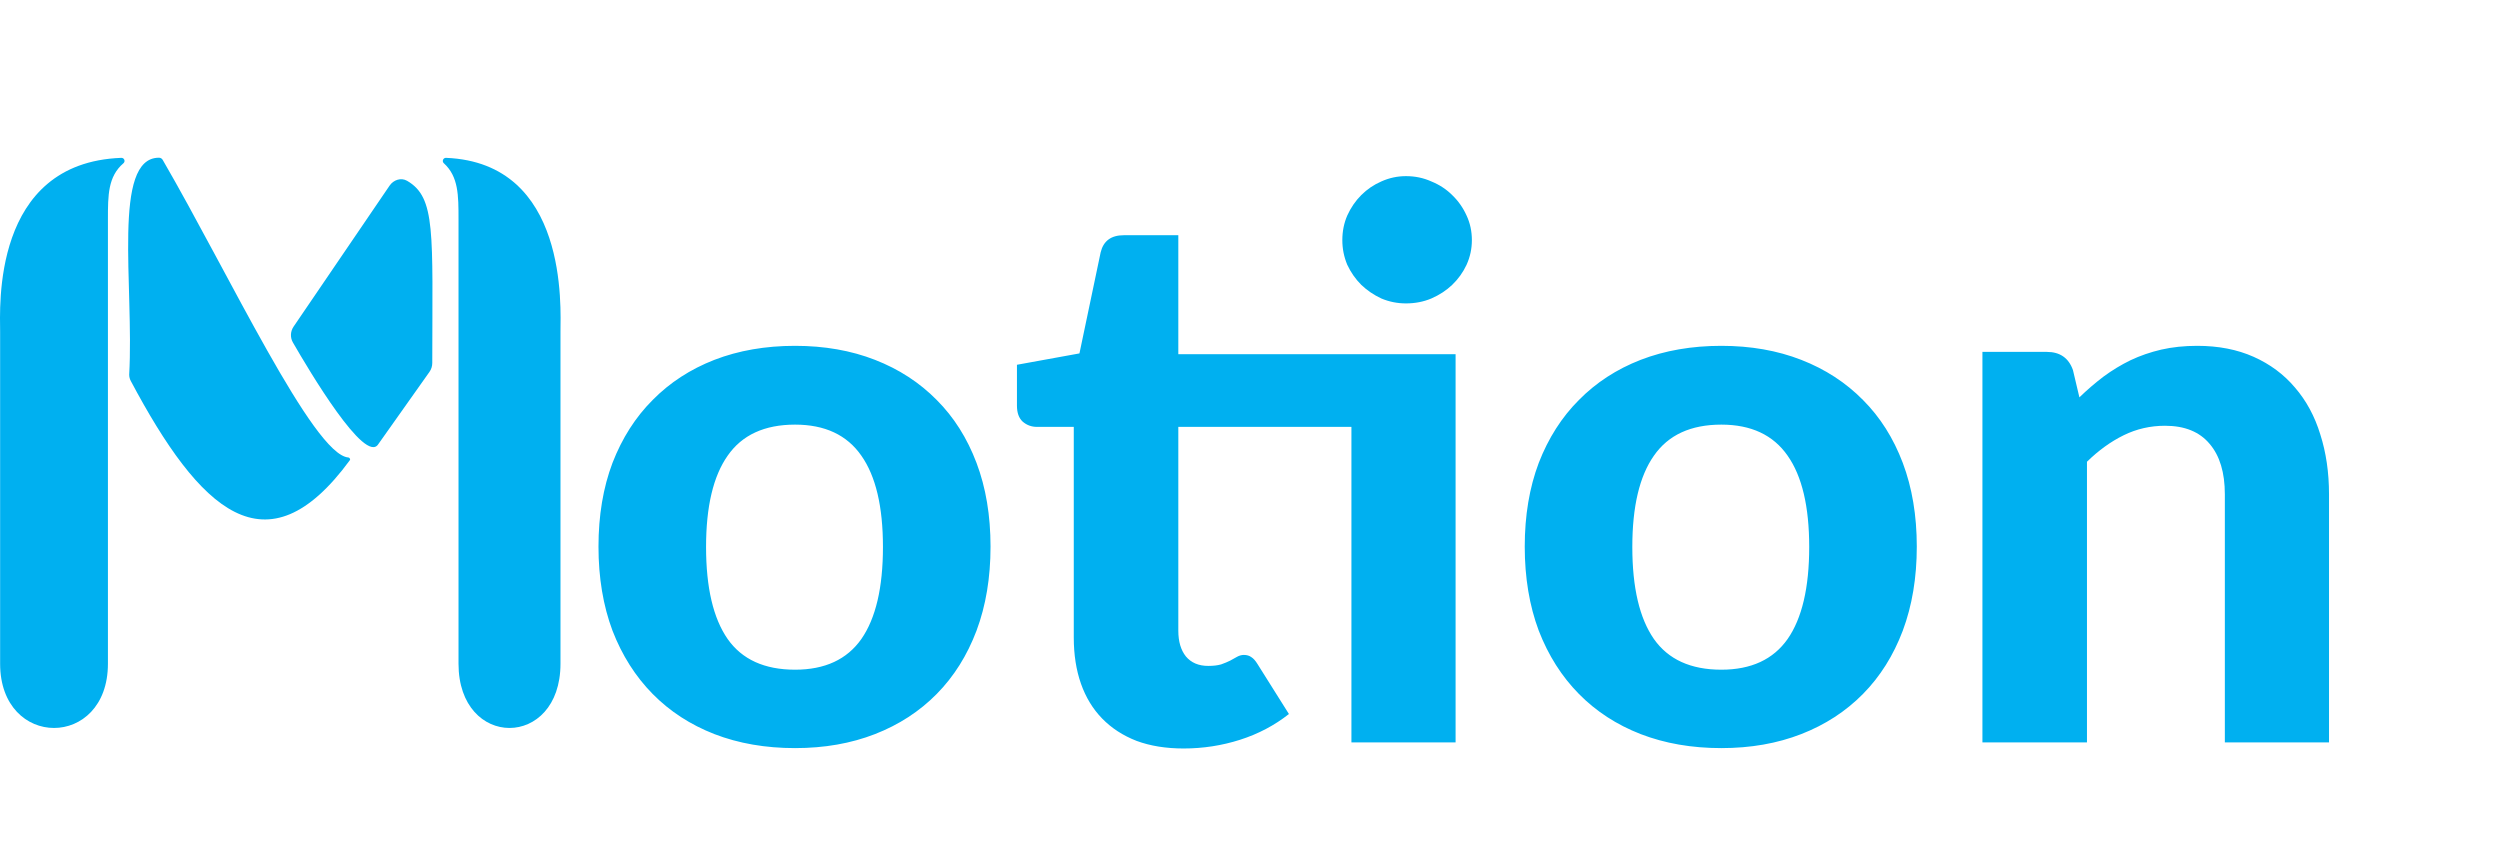 <svg width="165" height="56" viewBox="0 0 165 56" fill="none" xmlns="http://www.w3.org/2000/svg">
<path d="M52.475 22.825C54.408 22.825 56.167 23.133 57.75 23.75C59.333 24.367 60.692 25.25 61.825 26.4C62.958 27.533 63.833 28.917 64.45 30.55C65.067 32.183 65.375 34.025 65.375 36.075C65.375 38.125 65.067 39.975 64.45 41.625C63.833 43.258 62.958 44.65 61.825 45.8C60.692 46.95 59.333 47.833 57.75 48.45C56.167 49.067 54.408 49.375 52.475 49.375C50.525 49.375 48.75 49.067 47.15 48.45C45.567 47.833 44.208 46.95 43.075 45.8C41.942 44.65 41.058 43.258 40.425 41.625C39.808 39.975 39.5 38.125 39.5 36.075C39.5 34.025 39.808 32.183 40.425 30.55C41.058 28.917 41.942 27.533 43.075 26.4C44.208 25.25 45.567 24.367 47.15 23.75C48.75 23.133 50.525 22.825 52.475 22.825ZM52.475 44.2C54.442 44.2 55.9 43.525 56.85 42.175C57.8 40.808 58.275 38.783 58.275 36.1C58.275 33.433 57.8 31.425 56.85 30.075C55.9 28.708 54.442 28.025 52.475 28.025C50.458 28.025 48.975 28.708 48.025 30.075C47.075 31.425 46.6 33.433 46.6 36.1C46.6 38.783 47.075 40.808 48.025 42.175C48.975 43.525 50.458 44.2 52.475 44.2ZM96.069 49H89.194V28.175H77.769V41.625C77.769 42.342 77.936 42.908 78.269 43.325C78.619 43.742 79.111 43.95 79.744 43.95C80.078 43.95 80.361 43.917 80.594 43.85C80.828 43.767 81.028 43.683 81.194 43.6C81.361 43.5 81.511 43.417 81.644 43.35C81.794 43.267 81.944 43.225 82.094 43.225C82.294 43.225 82.461 43.275 82.594 43.375C82.728 43.458 82.861 43.608 82.994 43.825L85.069 47.125C84.119 47.875 83.044 48.442 81.844 48.825C80.644 49.208 79.403 49.4 78.119 49.4C76.953 49.4 75.919 49.233 75.019 48.9C74.119 48.55 73.361 48.058 72.744 47.425C72.127 46.792 71.661 46.025 71.344 45.125C71.028 44.225 70.869 43.208 70.869 42.075V28.175H68.444C68.078 28.175 67.761 28.058 67.494 27.825C67.244 27.592 67.119 27.242 67.119 26.775V24.075L71.244 23.325L72.644 16.65C72.828 15.9 73.336 15.525 74.169 15.525H77.769V23.375H96.069V49ZM97.144 15.85C97.144 16.417 97.028 16.958 96.794 17.475C96.561 17.975 96.244 18.417 95.844 18.8C95.461 19.167 95.002 19.467 94.469 19.7C93.953 19.917 93.394 20.025 92.794 20.025C92.228 20.025 91.686 19.917 91.169 19.7C90.669 19.467 90.228 19.167 89.844 18.8C89.461 18.417 89.153 17.975 88.919 17.475C88.703 16.958 88.594 16.417 88.594 15.85C88.594 15.267 88.703 14.725 88.919 14.225C89.153 13.708 89.461 13.258 89.844 12.875C90.228 12.492 90.669 12.192 91.169 11.975C91.686 11.742 92.228 11.625 92.794 11.625C93.394 11.625 93.953 11.742 94.469 11.975C95.002 12.192 95.461 12.492 95.844 12.875C96.244 13.258 96.561 13.708 96.794 14.225C97.028 14.725 97.144 15.267 97.144 15.85ZM113.608 22.825C115.541 22.825 117.299 23.133 118.883 23.75C120.466 24.367 121.824 25.25 122.958 26.4C124.091 27.533 124.966 28.917 125.583 30.55C126.199 32.183 126.508 34.025 126.508 36.075C126.508 38.125 126.199 39.975 125.583 41.625C124.966 43.258 124.091 44.65 122.958 45.8C121.824 46.95 120.466 47.833 118.883 48.45C117.299 49.067 115.541 49.375 113.608 49.375C111.658 49.375 109.883 49.067 108.283 48.45C106.699 47.833 105.341 46.95 104.208 45.8C103.074 44.65 102.191 43.258 101.558 41.625C100.941 39.975 100.633 38.125 100.633 36.075C100.633 34.025 100.941 32.183 101.558 30.55C102.191 28.917 103.074 27.533 104.208 26.4C105.341 25.25 106.699 24.367 108.283 23.75C109.883 23.133 111.658 22.825 113.608 22.825ZM113.608 44.2C115.574 44.2 117.033 43.525 117.983 42.175C118.933 40.808 119.408 38.783 119.408 36.1C119.408 33.433 118.933 31.425 117.983 30.075C117.033 28.708 115.574 28.025 113.608 28.025C111.591 28.025 110.108 28.708 109.158 30.075C108.208 31.425 107.733 33.433 107.733 36.1C107.733 38.783 108.208 40.808 109.158 42.175C110.108 43.525 111.591 44.2 113.608 44.2ZM137.24 26.225C137.757 25.725 138.29 25.267 138.84 24.85C139.407 24.433 139.999 24.075 140.615 23.775C141.249 23.475 141.924 23.242 142.64 23.075C143.374 22.908 144.165 22.825 145.015 22.825C146.415 22.825 147.657 23.067 148.74 23.55C149.824 24.033 150.732 24.708 151.465 25.575C152.215 26.442 152.774 27.475 153.14 28.675C153.524 29.875 153.715 31.192 153.715 32.625V49H146.84V32.625C146.84 31.192 146.507 30.083 145.84 29.3C145.174 28.5 144.19 28.1 142.89 28.1C141.924 28.1 141.015 28.308 140.165 28.725C139.315 29.142 138.507 29.725 137.74 30.475V49H130.84V23.225H135.09C135.957 23.225 136.532 23.625 136.815 24.425L137.24 26.225Z" fill="#00B0F0"/>
<path d="M30.262 43.805C30.262 49.459 36.992 49.459 36.992 43.805L36.992 21.894C36.992 20.332 37.534 10.752 29.44 10.418C29.265 10.411 29.161 10.611 29.27 10.749C29.277 10.758 29.285 10.766 29.294 10.774C30.262 11.657 30.262 12.89 30.262 14.473L30.262 14.473L30.262 43.805Z" fill="#00B0F0"/>
<path d="M22.992 30.193C20.684 30.031 15.081 18.036 10.736 10.549C10.685 10.461 10.593 10.409 10.491 10.409C7.382 10.409 8.855 18.87 8.527 24.728C8.527 24.871 8.563 25.013 8.63 25.139C13.176 33.688 17.57 37.906 23.093 30.369C23.139 30.309 23.068 30.198 22.992 30.193Z" fill="#00B0F0"/>
<path d="M19.331 22.602C20.418 24.492 24.102 30.683 24.967 29.315L28.346 24.543C28.466 24.374 28.53 24.166 28.53 23.959C28.536 15.334 28.776 13.04 26.868 11.933C26.469 11.702 25.971 11.872 25.712 12.253L19.375 21.559C19.163 21.872 19.143 22.275 19.331 22.602Z" fill="#00B0F0"/>
<path d="M7.123 43.805C7.123 49.459 0.008 49.459 0.008 43.805L0.008 21.894C0.008 20.331 -0.565 10.741 8.007 10.418C8.182 10.411 8.285 10.614 8.172 10.749C8.164 10.758 8.156 10.766 8.147 10.774C7.123 11.656 7.123 12.889 7.123 14.473V14.473L7.123 43.805Z" fill="#00B0F0"/>
</svg>
